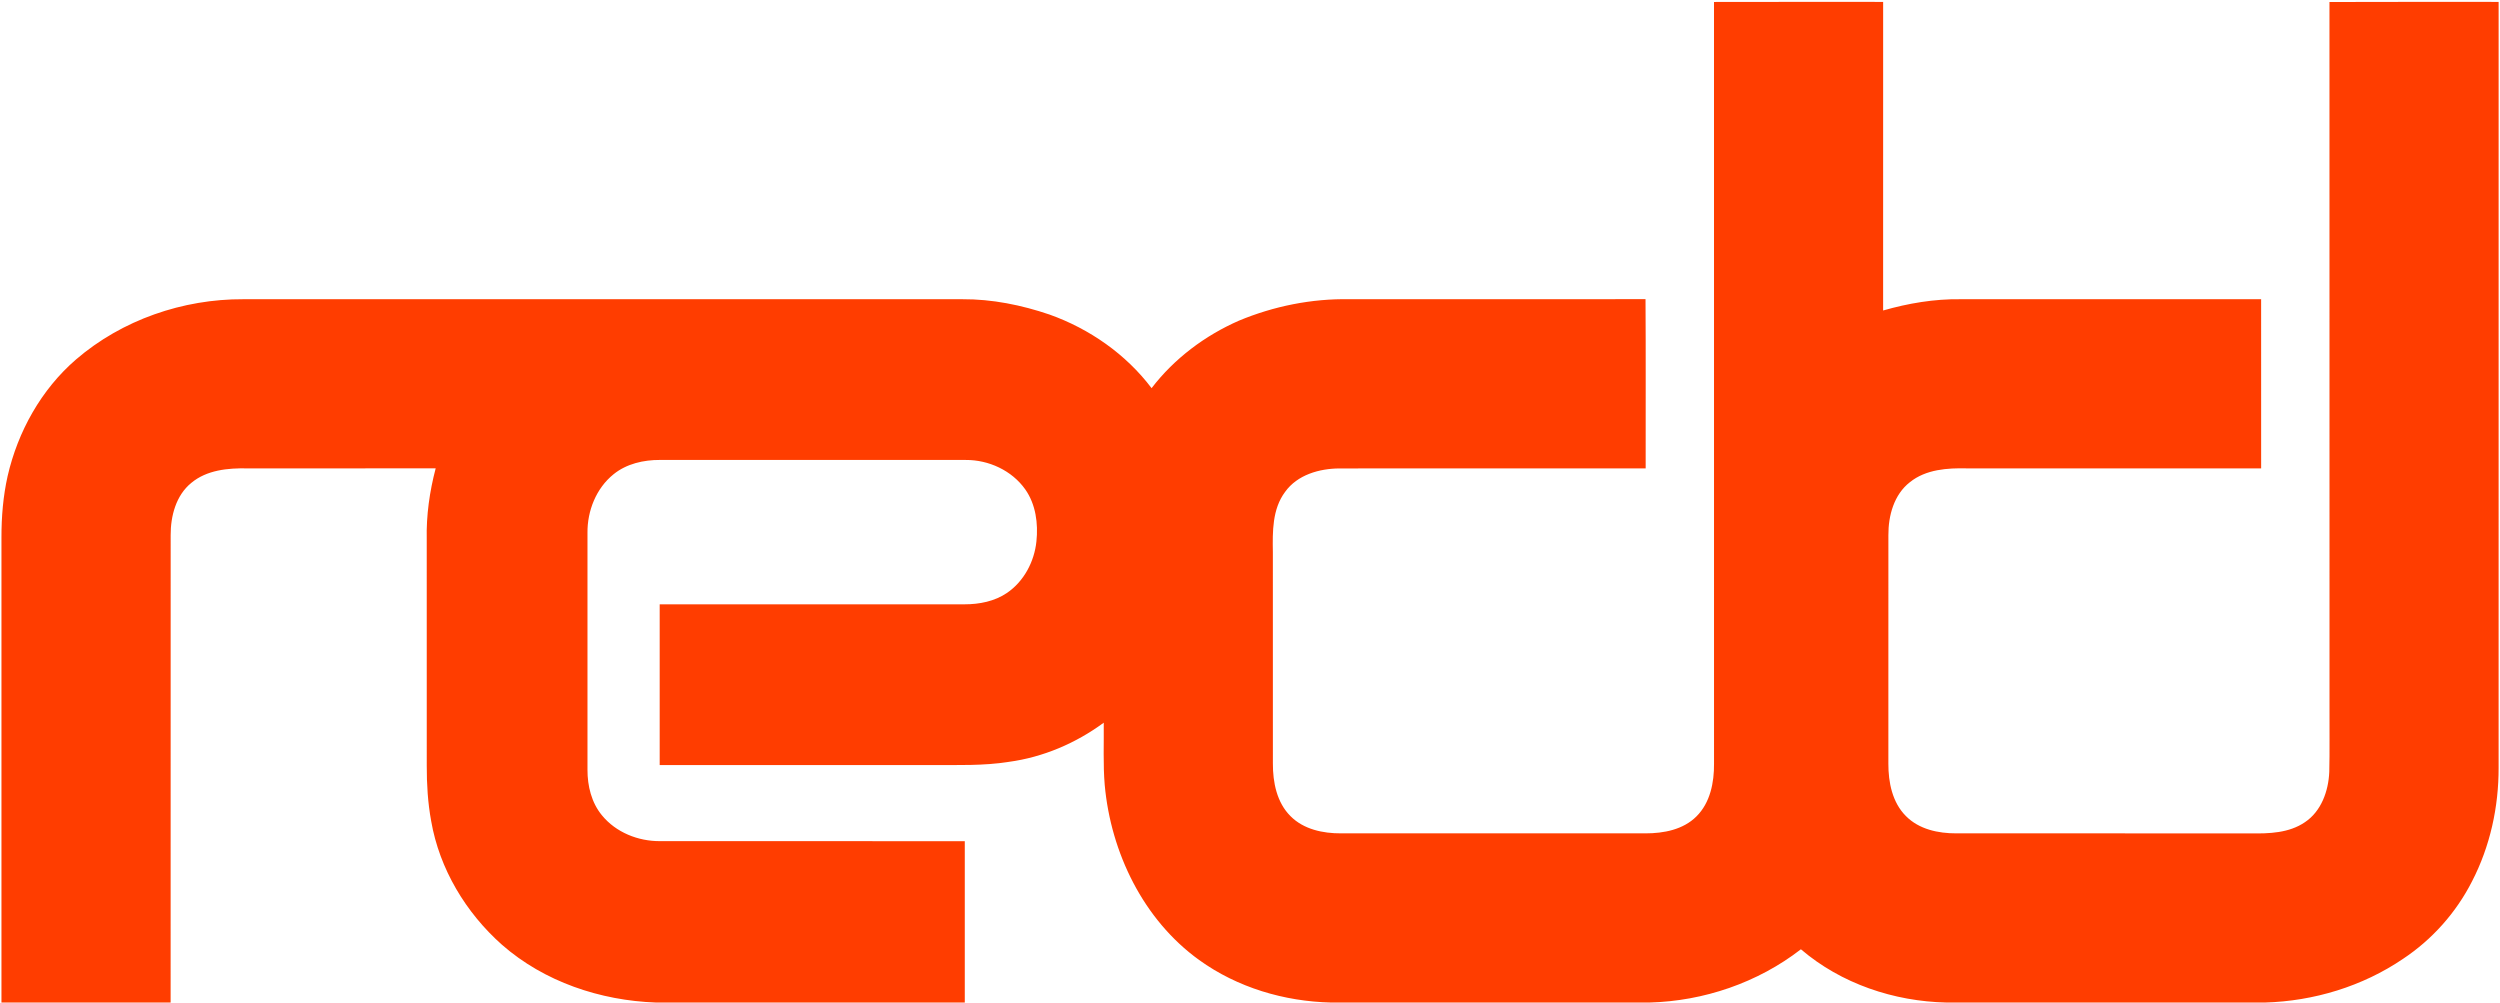 <?xml version="1.0" encoding="UTF-8" ?>
<!DOCTYPE svg PUBLIC "-//W3C//DTD SVG 1.1//EN" "http://www.w3.org/Graphics/SVG/1.1/DTD/svg11.dtd">
<svg width="1182pt" height="474pt" viewBox="0 0 1182 474" version="1.1" xmlns="http://www.w3.org/2000/svg">
<g id="#ffffffff">
<path fill="#ff3d00" opacity="1.00" d=" M 810.38 0.93 C 837.04 0.85 863.70 0.91 890.35 0.90 C 890.35 49.53 890.38 98.16 890.34 146.80 C 902.23 143.39 914.55 141.30 926.94 141.47 C 974.32 141.47 1021.69 141.47 1069.06 141.47 C 1069.09 168.13 1069.07 194.79 1069.07 221.45 C 1022.72 221.46 976.37 221.45 930.03 221.45 C 920.73 221.22 910.58 221.90 903.02 227.96 C 895.45 233.83 892.77 243.85 892.83 253.05 C 892.80 289.05 892.81 325.04 892.82 361.03 C 892.79 369.84 894.66 379.40 901.13 385.85 C 907.30 392.11 916.46 394.06 924.97 394.01 C 971.32 394.02 1017.68 394.01 1064.03 394.02 C 1072.80 394.18 1082.26 393.87 1089.76 388.74 C 1097.53 383.56 1100.91 373.96 1101.28 364.97 C 1101.53 354.97 1101.32 344.97 1101.39 334.98 C 1101.38 223.64 1101.41 112.29 1101.37 0.95 C 1128.03 0.82 1154.69 0.93 1181.35 0.90 C 1181.35 121.59 1181.38 242.29 1181.34 362.98 C 1181.39 381.54 1177.33 400.16 1168.78 416.69 C 1161.29 431.44 1149.95 444.20 1136.16 453.34 C 1116.99 466.36 1093.96 473.34 1070.85 474.00 L 920.35 474.00 C 895.47 473.47 870.49 465.10 851.47 448.82 C 831.08 464.62 805.54 473.33 779.81 474.00 L 629.34 474.00 C 607.20 473.49 585.01 466.91 566.97 453.90 C 540.56 434.87 525.20 403.11 522.31 371.12 C 521.49 361.33 521.97 351.50 521.85 341.69 C 508.65 351.40 493.17 358.03 476.89 360.22 C 465.02 362.10 452.97 361.67 441.00 361.72 C 397.96 361.72 354.93 361.72 311.90 361.72 C 311.89 336.39 311.89 311.07 311.90 285.74 C 359.95 285.72 408.01 285.76 456.06 285.72 C 463.04 285.73 470.26 284.31 476.11 280.33 C 484.12 274.86 489.04 265.54 490.02 255.98 C 490.91 247.54 489.73 238.47 484.75 231.39 C 478.42 222.44 467.44 217.40 456.58 217.47 C 408.39 217.44 360.20 217.45 312.02 217.46 C 304.28 217.43 296.23 219.25 290.11 224.21 C 281.87 230.83 277.64 241.54 277.76 251.98 C 277.74 289.31 277.74 326.64 277.76 363.97 C 277.74 371.59 279.65 379.50 284.59 385.47 C 291.19 393.56 301.72 397.76 312.03 397.69 C 360.07 397.73 408.11 397.69 456.15 397.71 C 456.16 423.14 456.15 448.57 456.15 474.00 L 310.19 474.00 C 283.86 473.07 257.33 464.21 237.35 446.70 C 220.26 431.56 207.77 410.81 203.86 388.20 C 202.27 379.57 201.75 370.79 201.77 362.02 C 201.77 326.35 201.77 290.68 201.76 255.00 C 201.51 243.68 203.11 232.37 205.99 221.44 C 176.31 221.47 146.62 221.45 116.94 221.45 C 107.77 221.26 97.79 222.20 90.46 228.30 C 83.18 234.21 80.65 244.02 80.69 253.04 C 80.65 326.69 80.68 400.35 80.67 474.00 L 0.69 474.00 C 0.69 400.67 0.69 327.34 0.69 254.01 C 0.68 244.32 1.48 234.59 3.60 225.11 C 8.44 204.03 19.49 184.16 35.95 169.95 C 57.69 151.24 86.47 141.34 115.06 141.47 C 228.36 141.47 341.67 141.47 454.98 141.47 C 469.02 141.39 482.96 144.21 496.21 148.72 C 515.12 155.46 532.33 167.45 544.47 183.52 C 555.17 169.54 569.70 158.65 585.79 151.60 C 602.26 144.75 620.17 141.13 638.03 141.47 C 684.69 141.46 731.34 141.50 778.00 141.44 C 778.18 168.11 778.03 194.78 778.07 221.45 C 729.83 221.48 681.59 221.41 633.35 221.48 C 623.82 221.51 613.39 224.47 607.60 232.56 C 601.51 240.70 601.65 251.34 601.81 261.02 C 601.82 294.35 601.80 327.68 601.82 361.01 C 601.79 369.85 603.66 379.44 610.17 385.89 C 616.35 392.13 625.52 394.06 634.02 394.01 C 682.00 394.02 729.99 394.02 777.98 394.01 C 786.52 394.03 795.81 392.28 802.07 386.01 C 808.60 379.54 810.48 369.92 810.39 361.05 C 810.39 241.01 810.40 120.97 810.38 0.93 Z" />
</g>
</svg>
